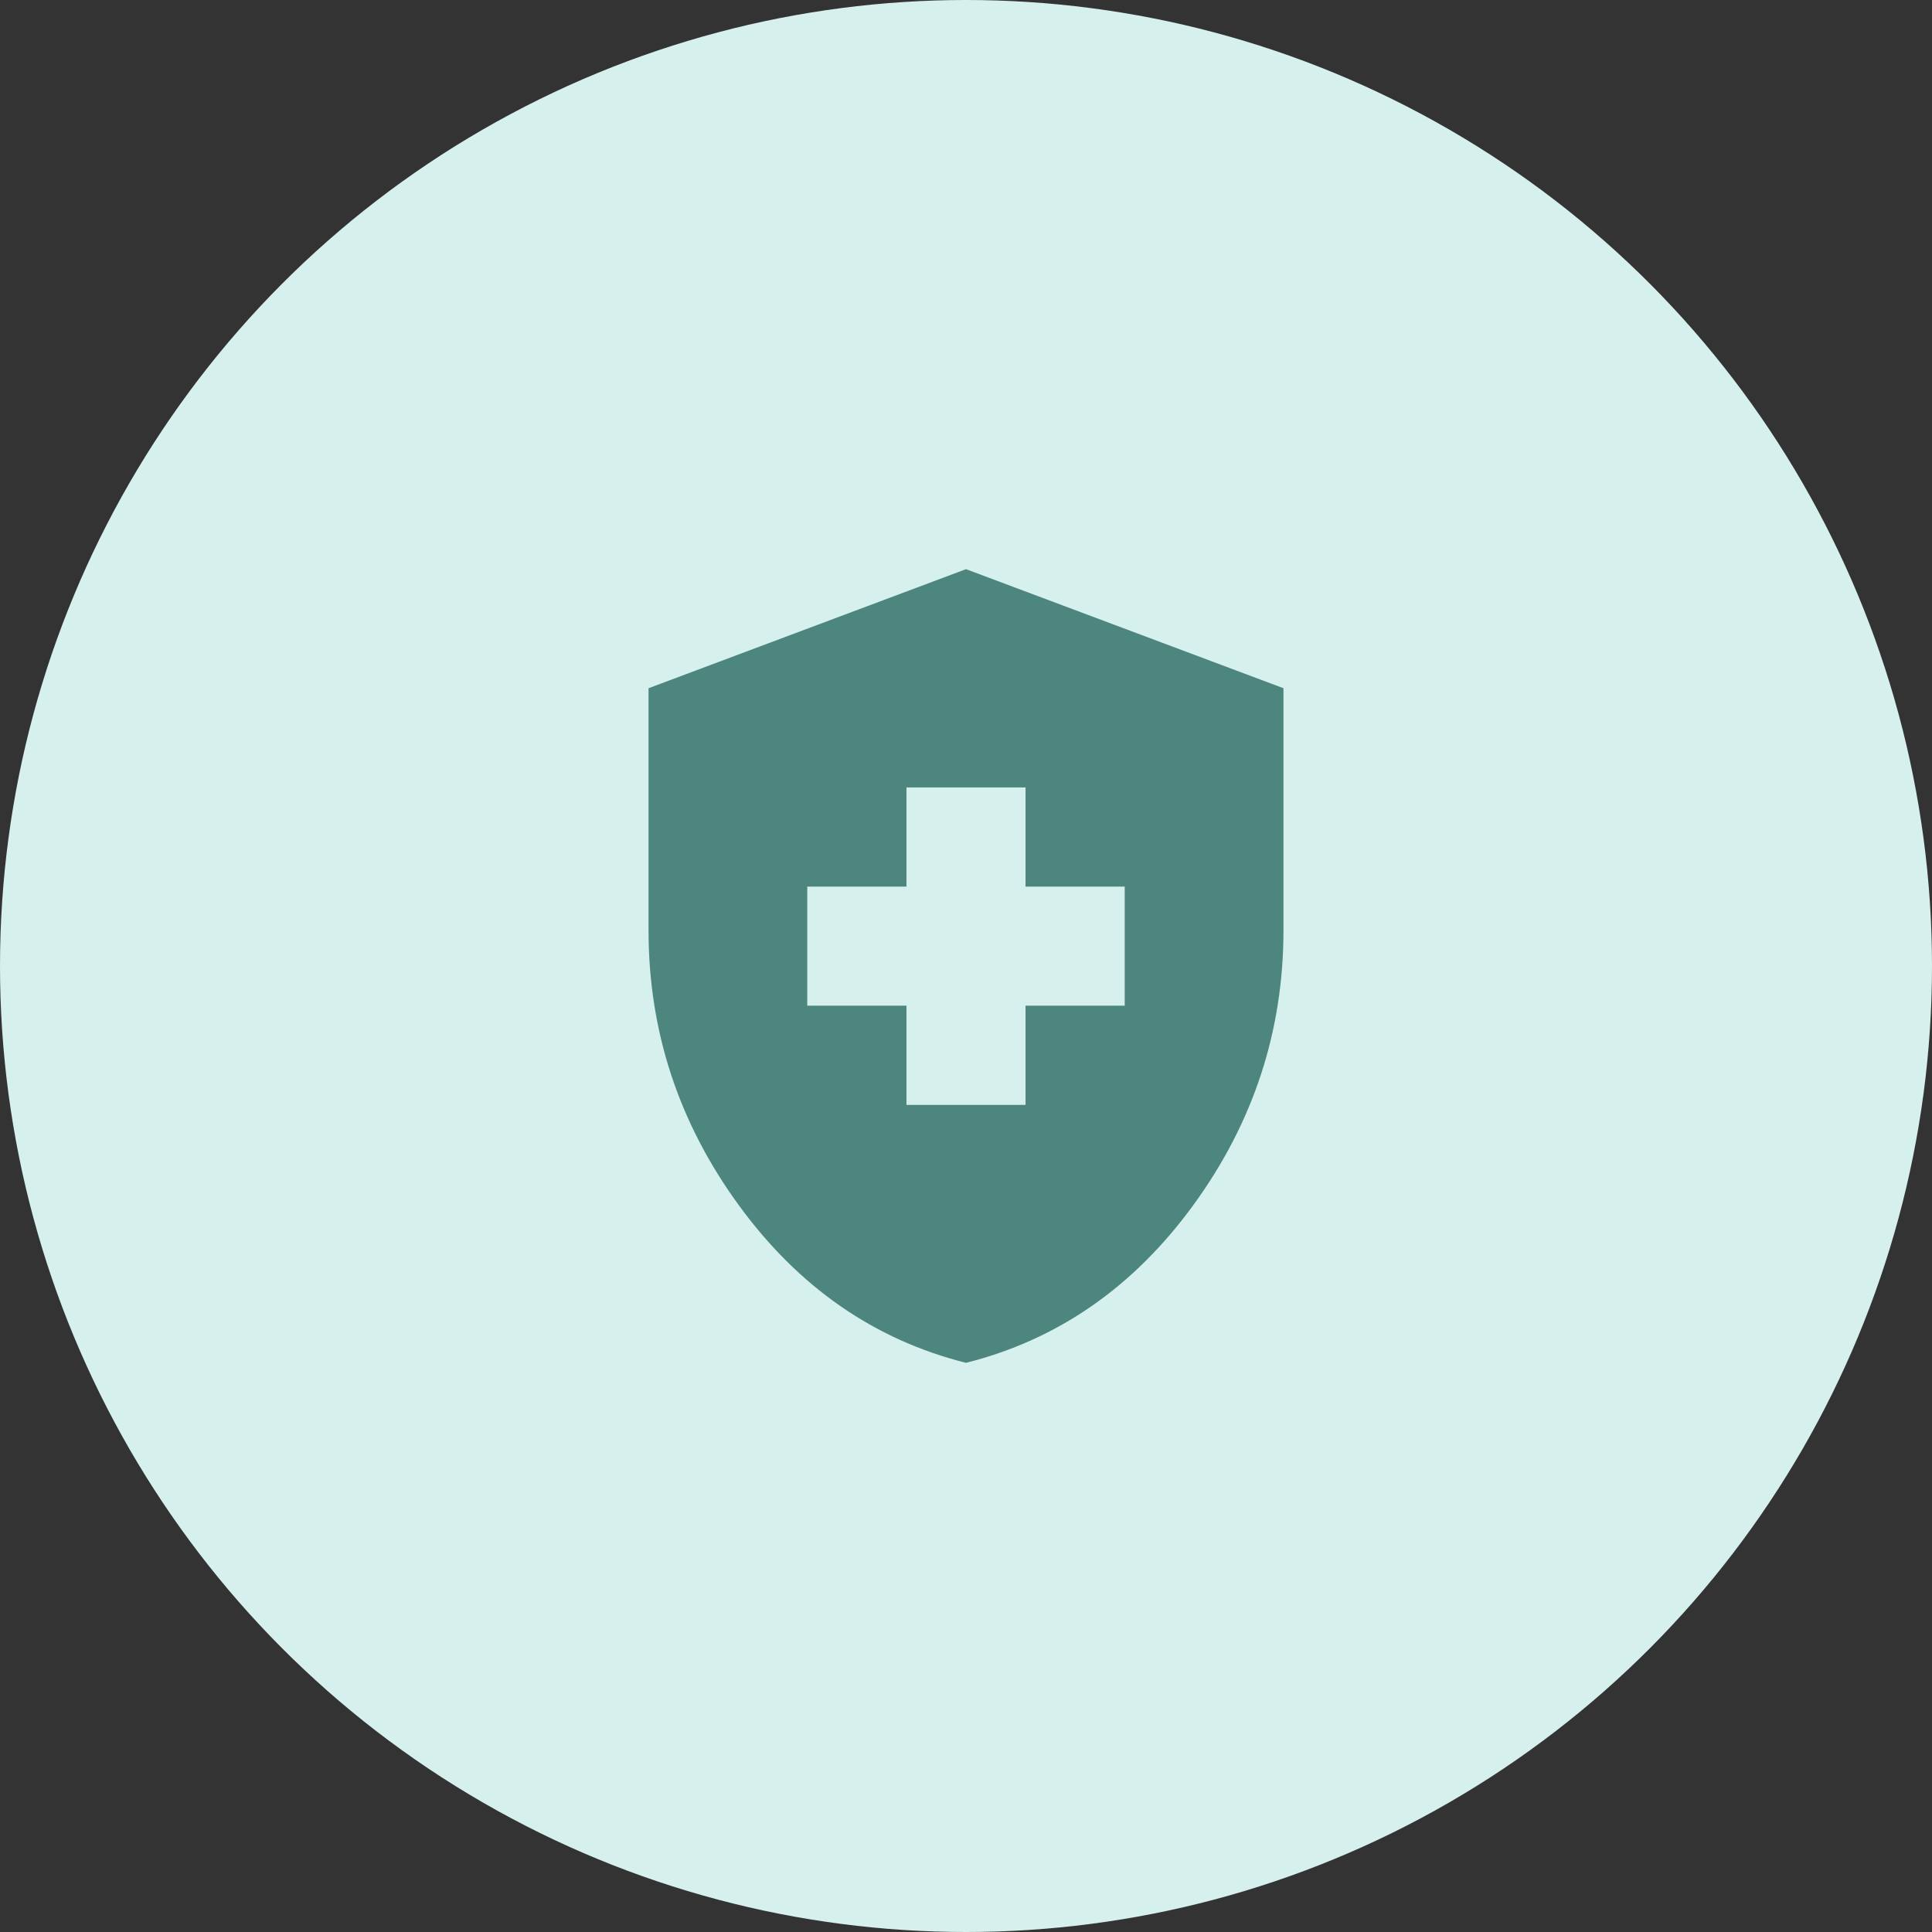 <svg width="85" height="85" viewBox="0 0 85 85" fill="none" xmlns="http://www.w3.org/2000/svg">
<rect x="0" y="0" width="85" height="85" fill="#333333" stroke="none"/>
<circle cx="42.5" cy="42.5" r="42.5" fill="#D5F0ED"/>
<path d="M39.881 48.611H45.119V44.246H49.483V39.008H45.119V34.644H39.881V39.008H35.516V44.246H39.881V48.611ZM42.5 59.959C38.455 58.941 35.117 56.62 32.484 52.996C29.85 49.374 28.533 45.352 28.533 40.929V30.279L42.5 25.041L56.467 30.279V40.929C56.467 45.352 55.151 49.374 52.518 52.996C49.884 56.62 46.545 58.941 42.5 59.959Z" fill="#4D857F"/>
</svg>

